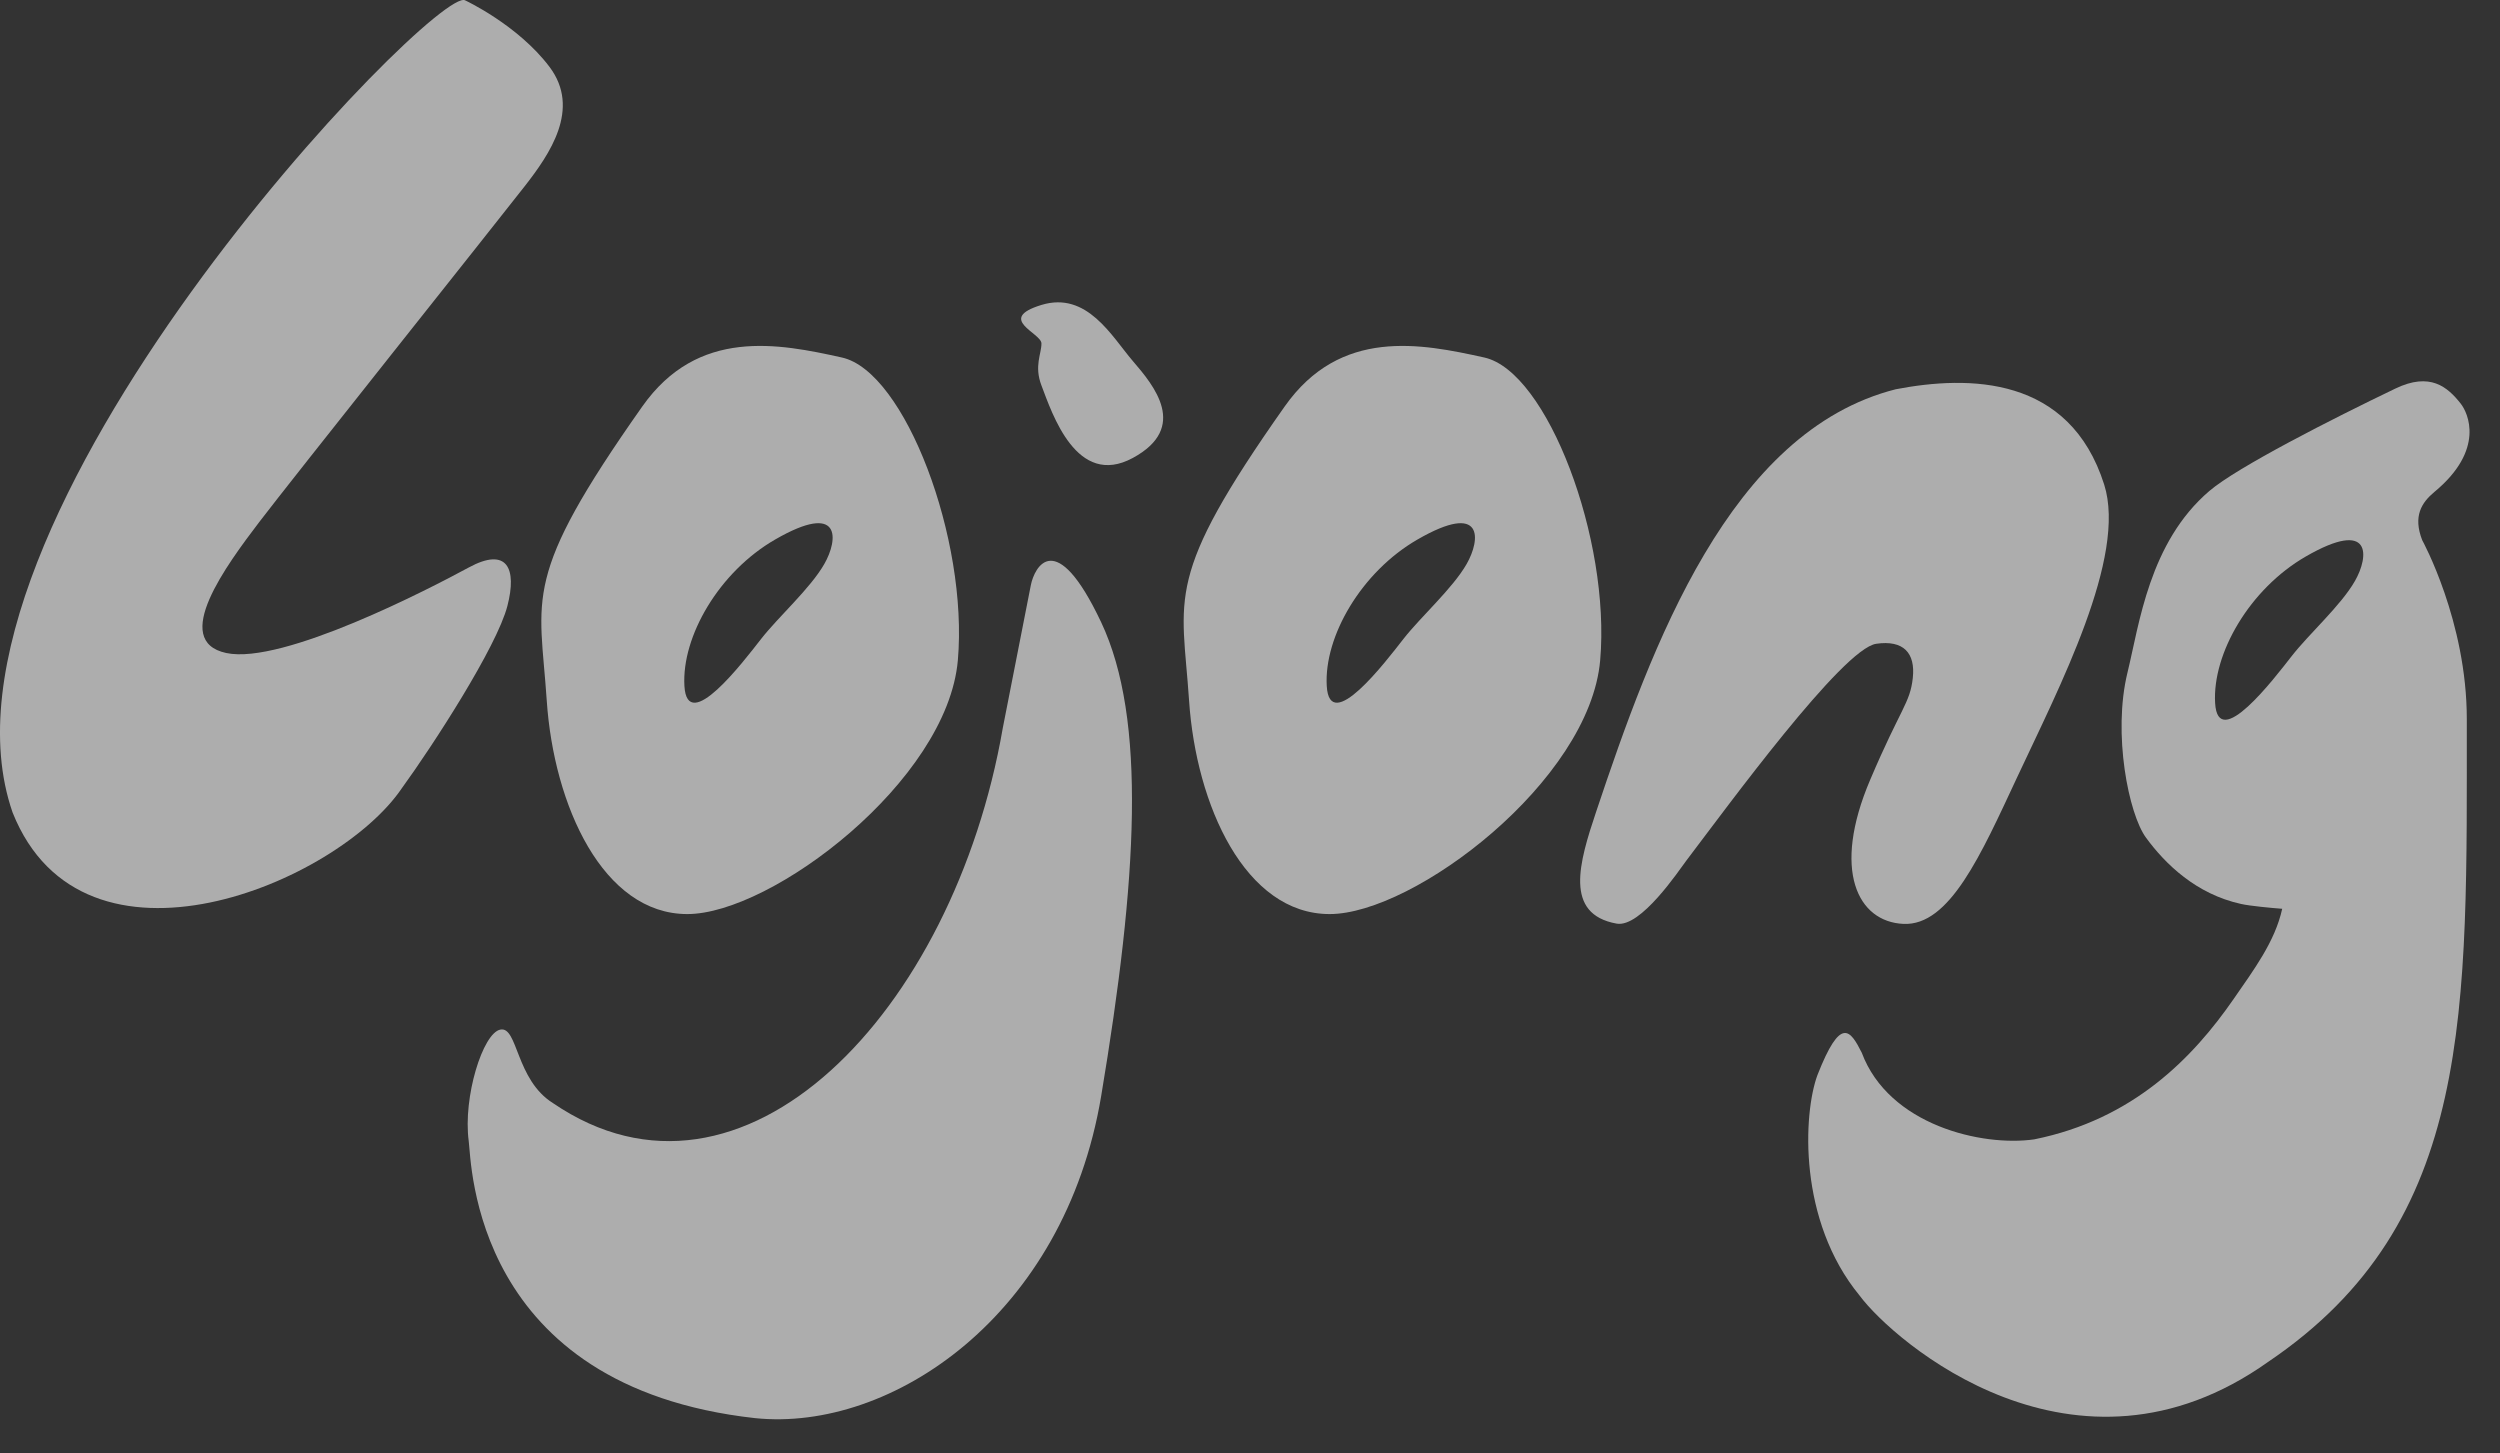 <svg width="43" height="25" viewBox="0 0 43 25" fill="none" xmlns="http://www.w3.org/2000/svg">
<rect x="0" y="0" width="43" height="25" fill="#333333" stroke="none"/>
<path fill-rule="evenodd" clip-rule="evenodd" d="M8.002 0.007C7.518 -0.294 -1.5 9.039 0.217 13.976C1.435 17.028 5.807 15.194 6.914 13.554C7.45 12.817 8.546 11.124 8.727 10.423C8.894 9.779 8.727 9.4 8.062 9.761C7.397 10.122 4.859 11.438 3.892 11.232C2.925 11.025 3.897 9.719 4.46 8.978C4.972 8.304 8.634 3.707 9.029 3.198C9.451 2.656 9.996 1.874 9.452 1.151C8.908 0.429 8.002 0.007 8.002 0.007Z" fill="white" fill-opacity="0.6"/>
<path fill-rule="evenodd" clip-rule="evenodd" d="M17.248 12.522C16.401 17.408 12.776 21.201 9.512 18.974C8.868 18.572 8.908 17.649 8.606 17.709C8.304 17.769 7.961 18.873 8.062 19.627C8.112 19.999 8.124 23.851 12.988 24.392C15.334 24.633 18.309 22.625 18.94 18.853C19.564 15.12 19.725 12.367 18.94 10.703C18.154 9.039 17.791 9.761 17.731 10.062C17.671 10.364 17.362 11.95 17.248 12.522Z" fill="white" fill-opacity="0.6"/>
<path fill-rule="evenodd" clip-rule="evenodd" d="M17.913 6.63C18.096 7.111 18.517 8.4 19.484 7.877C20.451 7.353 19.847 6.63 19.484 6.209C19.122 5.787 18.698 5.005 17.913 5.245C17.127 5.486 17.913 5.727 17.913 5.908C17.913 6.088 17.785 6.295 17.913 6.63Z" fill="white" fill-opacity="0.6"/>
<path fill-rule="evenodd" clip-rule="evenodd" d="M27.454 13.961C28.412 11.098 29.752 7.419 32.608 6.695C33.867 6.454 35.597 6.46 36.192 8.335C36.586 9.579 35.42 11.818 34.693 13.373C34.073 14.7 33.534 15.928 32.739 15.891C31.952 15.855 31.503 14.972 32.167 13.413C32.693 12.175 32.852 12.097 32.9 11.663C32.948 11.229 32.738 11.005 32.271 11.073C31.693 11.157 29.71 13.875 29.006 14.801C28.878 14.97 28.22 15.962 27.805 15.886C26.897 15.722 27.161 14.836 27.454 13.961Z" fill="white" fill-opacity="0.6"/>
<path fill-rule="evenodd" clip-rule="evenodd" d="M14.178 9.701C13.937 10.122 13.393 10.604 13.09 10.991C12.788 11.378 11.821 12.651 11.772 11.799C11.723 10.947 12.368 9.836 13.332 9.28C14.48 8.617 14.42 9.28 14.178 9.701ZM14.48 6.149C13.393 5.908 12.005 5.632 11.047 6.992C8.96 9.954 9.283 10.243 9.404 12.049C9.525 13.855 10.371 15.722 11.822 15.722C13.272 15.722 16.293 13.434 16.475 11.357C16.656 9.28 15.568 6.389 14.48 6.149Z" fill="white" fill-opacity="0.6"/>
<path fill-rule="evenodd" clip-rule="evenodd" d="M40.505 9.993C40.264 10.415 39.72 10.897 39.418 11.284C39.115 11.671 38.148 12.944 38.1 12.092C38.051 11.24 38.695 10.128 39.659 9.572C40.807 8.91 40.747 9.572 40.505 9.993ZM42.429 12.37C42.43 10.684 41.662 9.291 41.662 9.291C41.501 8.878 41.651 8.645 41.872 8.461C42.75 7.734 42.447 7.099 42.327 6.946C42.097 6.653 41.797 6.396 41.199 6.684C40.118 7.203 38.481 8.035 38.002 8.444C36.966 9.328 36.796 10.737 36.593 11.567C36.335 12.621 36.613 14.004 36.912 14.409C37.244 14.862 37.773 15.378 38.546 15.548C38.701 15.583 39.07 15.617 39.254 15.631C39.13 16.198 38.759 16.689 38.419 17.182C37.716 18.199 36.688 19.254 34.989 19.597C34.093 19.726 32.488 19.354 32.022 18.106C31.824 17.716 31.661 17.468 31.259 18.494C31.017 19.154 30.921 20.99 31.986 22.285C32.567 23.067 35.691 25.787 39.014 23.423C42.57 21.02 42.426 17.373 42.429 12.37Z" fill="white" fill-opacity="0.6"/>
<path fill-rule="evenodd" clip-rule="evenodd" d="M25.226 9.701C24.985 10.122 24.441 10.604 24.138 10.991C23.836 11.378 22.869 12.651 22.82 11.799C22.771 10.947 23.416 9.836 24.38 9.28C25.528 8.617 25.468 9.28 25.226 9.701ZM25.529 6.149C24.441 5.908 23.053 5.632 22.096 6.992C20.009 9.954 20.331 10.243 20.452 12.049C20.573 13.855 21.419 15.722 22.87 15.722C24.32 15.722 27.342 13.434 27.523 11.357C27.704 9.28 26.616 6.389 25.529 6.149Z" fill="white" fill-opacity="0.6"/>
</svg>
